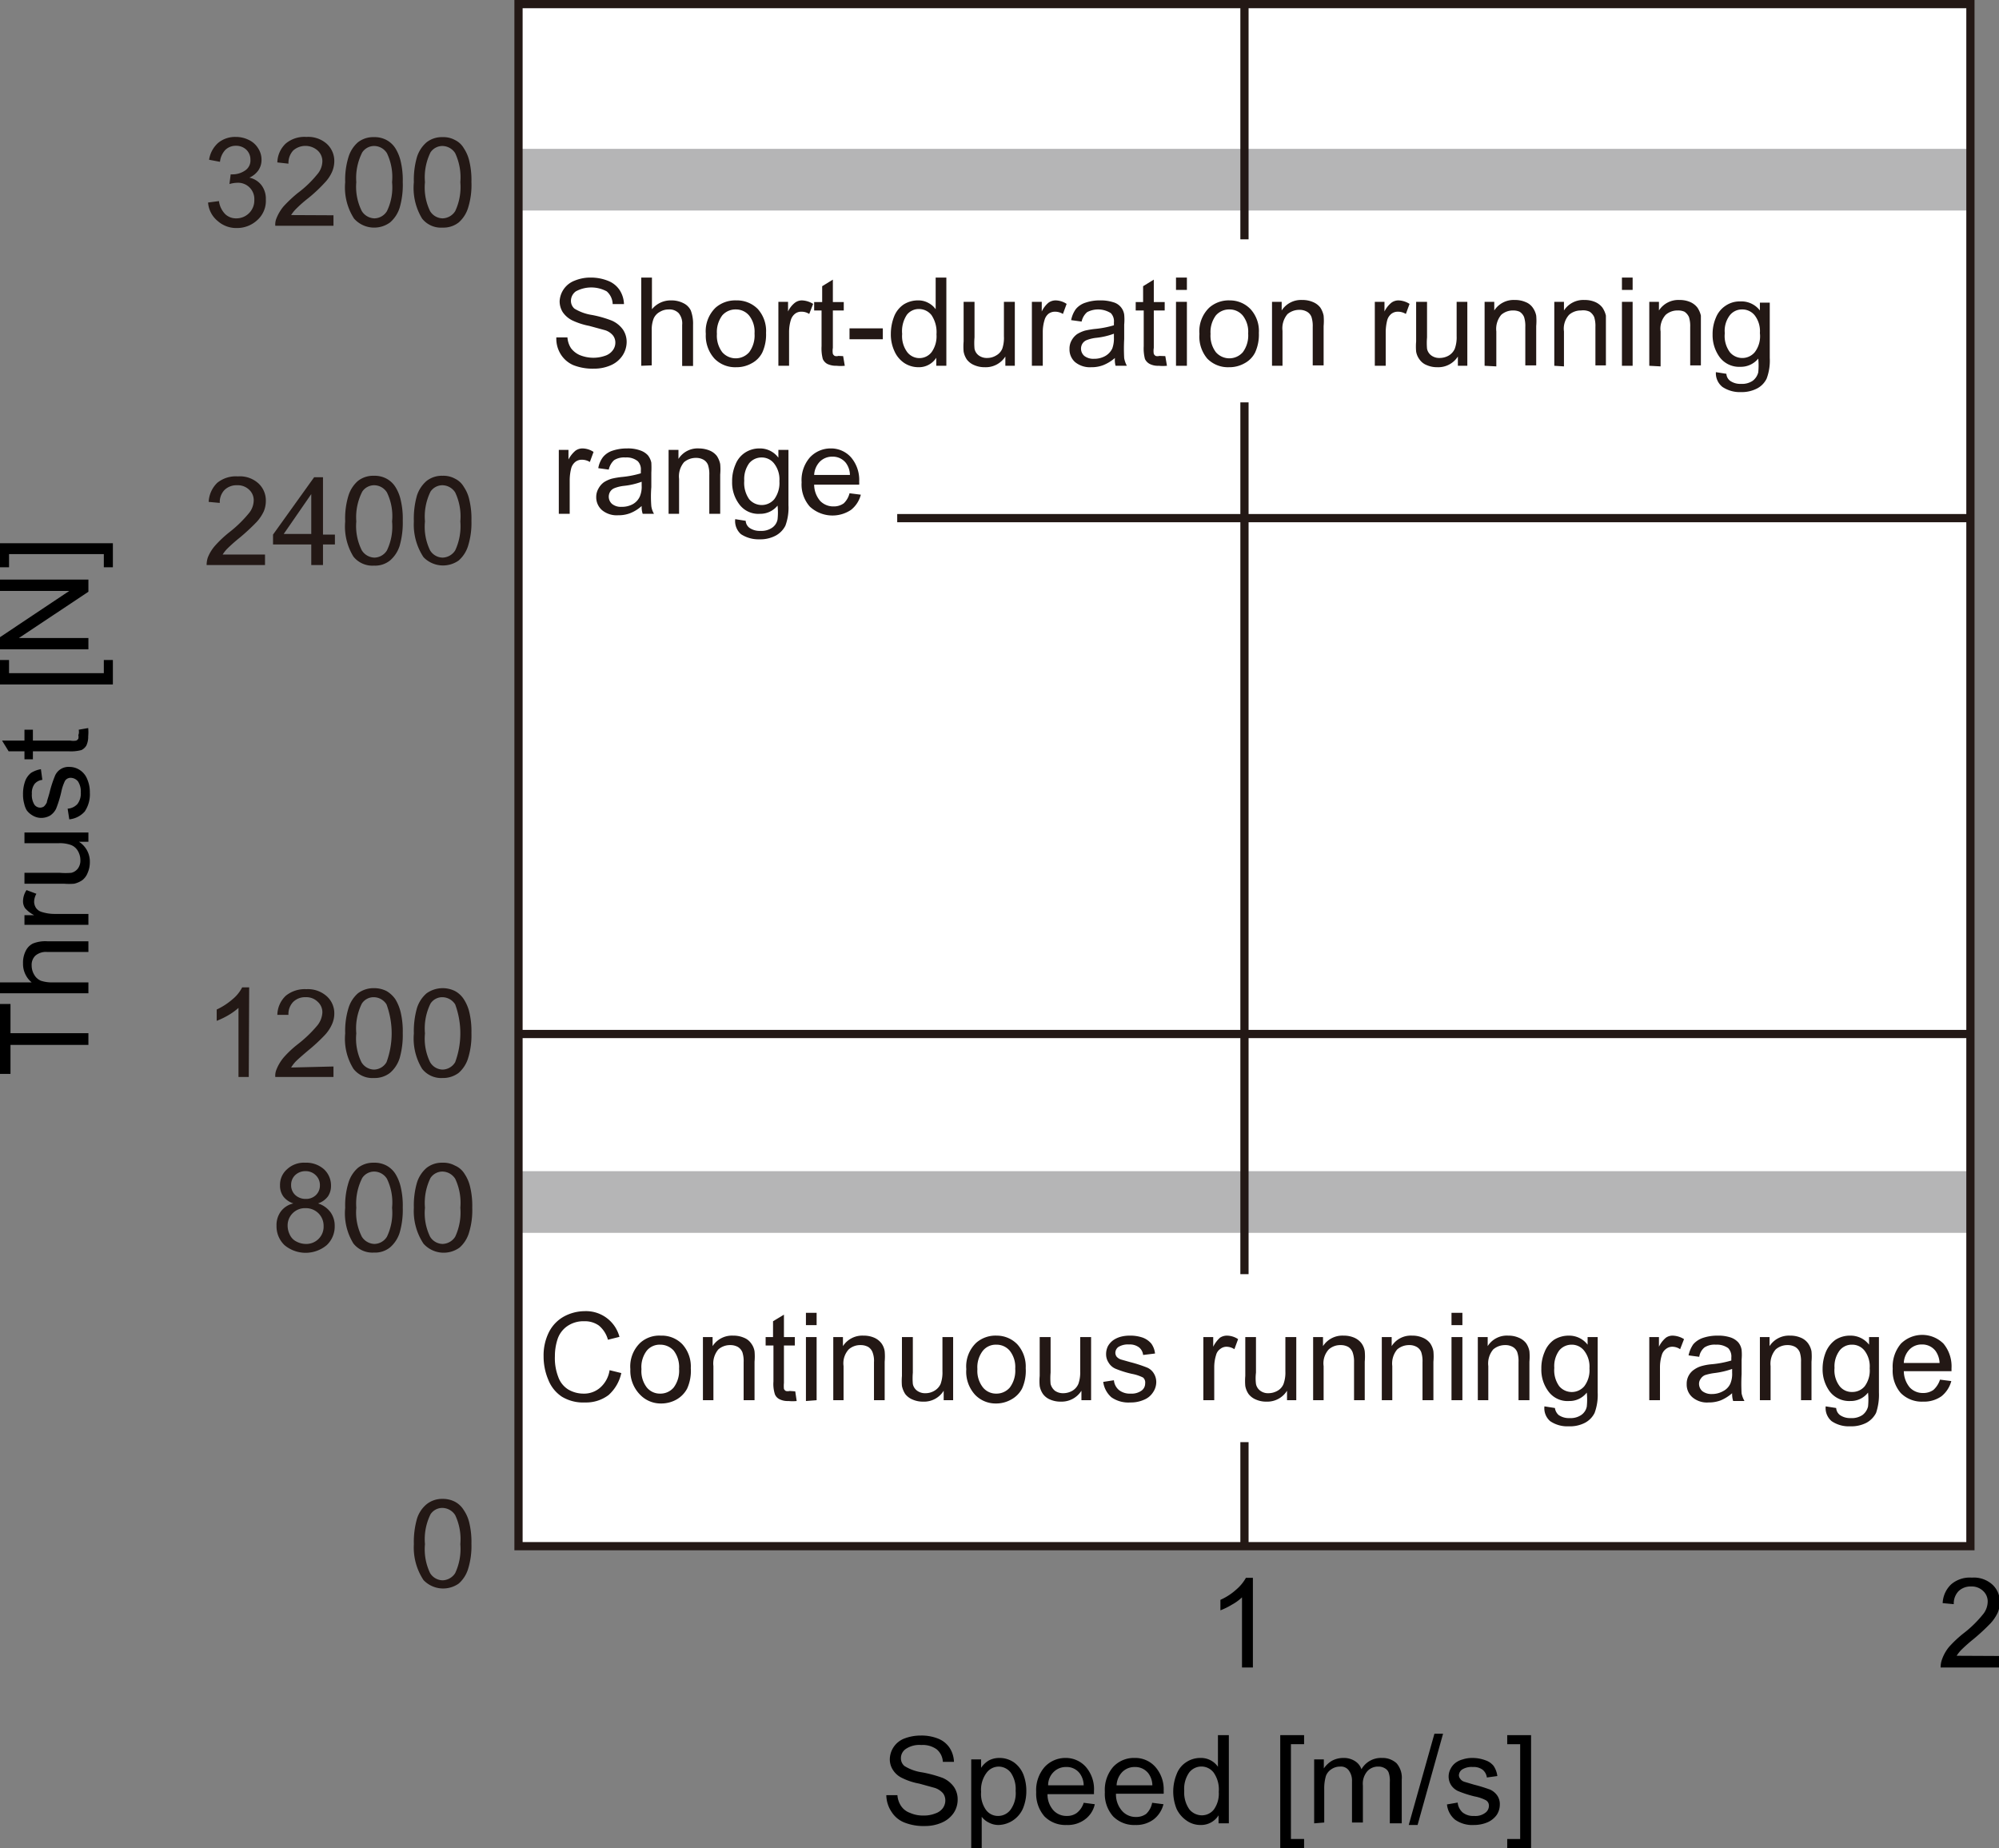 <svg xmlns="http://www.w3.org/2000/svg" xmlns:xlink="http://www.w3.org/1999/xlink" viewBox="0 0 97.23 89.88"><rect x="0" y="0" width="97.23" height="89.88" fill="#808080" stroke="none"/><defs><style>.cls-1{fill:#fff;}.cls-2{clip-path:url(#clip-path);}.cls-3,.cls-4{fill:none;}.cls-3{stroke:#b5b5b6;stroke-width:3px;}.cls-4{stroke:#231815;stroke-miterlimit:10;stroke-width:0.4px;}.cls-5{fill:#231815;}</style><clipPath id="clip-path" transform="translate(-2.4 -4.9)"><rect id="SVGID" class="cls-1" x="27.62" y="5.1" width="70.62" height="75"/></clipPath></defs><g id="illust"><rect id="SVGID-2" data-name="SVGID" class="cls-1" x="25.22" y="0.2" width="70.62" height="75"/><g class="cls-2"><line class="cls-3" x1="25.22" y1="8.74" x2="96.23" y2="8.74"/><line class="cls-3" x1="25.22" y1="58.46" x2="96.23" y2="58.46"/></g><line class="cls-4" x1="60.53" y1="11.64" x2="60.53" y2="0.2"/><line class="cls-4" x1="60.53" y1="61.97" x2="60.53" y2="19.57"/><line class="cls-4" x1="60.53" y1="75.2" x2="60.53" y2="70.14"/><rect class="cls-4" x="25.22" y="0.2" width="70.62" height="75"/><line class="cls-4" x1="95.84" y1="25.2" x2="43.64" y2="25.2"/><line class="cls-4" x1="95.84" y1="50.29" x2="25.22" y2="50.29"/></g><g id="japanese"><path class="cls-5" d="M15.29,31.87v.51H12.45a1.15,1.15,0,0,1,.06-.37,2,2,0,0,1,.35-.57,5.66,5.66,0,0,1,.69-.65,5.89,5.89,0,0,0,.94-.91,1,1,0,0,0,.25-.63.69.69,0,0,0-.22-.53.8.8,0,0,0-.59-.22.84.84,0,0,0-.61.23.85.85,0,0,0-.23.63l-.54-.05a1.38,1.38,0,0,1,.42-.93,1.43,1.43,0,0,1,1-.31,1.34,1.34,0,0,1,1,.34,1.13,1.13,0,0,1,.36.85,1.32,1.32,0,0,1-.1.51,2.06,2.06,0,0,1-.35.52,10.12,10.12,0,0,1-.82.76,8,8,0,0,0-.61.54,1.79,1.79,0,0,0-.22.28Z" transform="translate(-2.4 -4.9)"/><path class="cls-5" d="M17.54,32.38v-1H15.68v-.48l2-2.79h.43v2.79h.58v.48h-.58v1Zm0-1.51V28.93L16.2,30.87Z" transform="translate(-2.4 -4.9)"/><path class="cls-5" d="M19.19,30.26A3.78,3.78,0,0,1,19.35,29a1.57,1.57,0,0,1,.46-.71,1.2,1.2,0,0,1,.78-.25,1.22,1.22,0,0,1,.61.14,1.17,1.17,0,0,1,.43.4,2,2,0,0,1,.26.64,3.88,3.88,0,0,1,.1,1,4.09,4.09,0,0,1-.15,1.22,1.56,1.56,0,0,1-.47.72,1.16,1.16,0,0,1-.78.25,1.18,1.18,0,0,1-1-.44A2.79,2.79,0,0,1,19.19,30.26Zm.54,0A2.63,2.63,0,0,0,20,31.67a.75.75,0,0,0,.61.35.73.73,0,0,0,.61-.35,2.68,2.68,0,0,0,.25-1.41,2.63,2.63,0,0,0-.25-1.41.74.74,0,0,0-.62-.35.7.7,0,0,0-.58.31A2.75,2.75,0,0,0,19.73,30.26Z" transform="translate(-2.4 -4.9)"/><path class="cls-5" d="M22.53,30.26A4.12,4.12,0,0,1,22.68,29a1.58,1.58,0,0,1,.47-.71,1.2,1.2,0,0,1,.78-.25,1.16,1.16,0,0,1,.6.14,1,1,0,0,1,.43.4,1.79,1.79,0,0,1,.27.64,3.88,3.88,0,0,1,.1,1,3.76,3.76,0,0,1-.16,1.22,1.55,1.55,0,0,1-.46.72A1.32,1.32,0,0,1,23,32,2.87,2.87,0,0,1,22.53,30.26Zm.54,0a2.63,2.63,0,0,0,.25,1.41.73.73,0,0,0,.61.35.75.75,0,0,0,.61-.35,2.78,2.78,0,0,0,.25-1.41,2.73,2.73,0,0,0-.25-1.41.75.75,0,0,0-.62-.35.7.7,0,0,0-.58.31A2.75,2.75,0,0,0,23.07,30.26Z" transform="translate(-2.4 -4.9)"/><path class="cls-5" d="M14.5,57.28H14V53.92a3.09,3.09,0,0,1-.5.36,4,4,0,0,1-.56.27V54a3.3,3.3,0,0,0,.77-.5,1.82,1.82,0,0,0,.47-.58h.34Z" transform="translate(-2.4 -4.9)"/><path class="cls-5" d="M18.62,56.77v.51H15.79a.78.78,0,0,1,.06-.37,2.15,2.15,0,0,1,.34-.57,5,5,0,0,1,.69-.65,6.07,6.07,0,0,0,.95-.91,1.09,1.09,0,0,0,.25-.64.68.68,0,0,0-.23-.52.78.78,0,0,0-.58-.22.82.82,0,0,0-.61.23.85.85,0,0,0-.23.63l-.54,0a1.31,1.31,0,0,1,.41-.93,1.46,1.46,0,0,1,1-.32,1.37,1.37,0,0,1,1,.35,1.11,1.11,0,0,1,.36.85,1.25,1.25,0,0,1-.11.5,1.86,1.86,0,0,1-.35.53,8.44,8.44,0,0,1-.81.75c-.32.27-.52.45-.61.54a1.85,1.85,0,0,0-.22.29Z" transform="translate(-2.4 -4.9)"/><path class="cls-5" d="M19.19,55.16a3.78,3.78,0,0,1,.16-1.23,1.55,1.55,0,0,1,.46-.72,1.26,1.26,0,0,1,.78-.25,1.34,1.34,0,0,1,.61.14,1.36,1.36,0,0,1,.43.4,2.2,2.2,0,0,1,.26.64,4,4,0,0,1,.1,1,4.09,4.09,0,0,1-.15,1.22,1.56,1.56,0,0,1-.47.72,1.21,1.21,0,0,1-.78.25,1.16,1.16,0,0,1-1-.45A2.76,2.76,0,0,1,19.19,55.16Zm.54,0a2.61,2.61,0,0,0,.25,1.4.73.73,0,0,0,.61.36.72.72,0,0,0,.61-.36,4.07,4.07,0,0,0,0-2.81.74.74,0,0,0-.62-.35.68.68,0,0,0-.58.31A2.73,2.73,0,0,0,19.73,55.16Z" transform="translate(-2.4 -4.9)"/><path class="cls-5" d="M22.53,55.16a4.12,4.12,0,0,1,.15-1.23,1.56,1.56,0,0,1,.47-.72,1.35,1.35,0,0,1,1.38-.11,1.18,1.18,0,0,1,.43.4,2,2,0,0,1,.27.64,4,4,0,0,1,.1,1,3.76,3.76,0,0,1-.16,1.22,1.55,1.55,0,0,1-.46.72,1.26,1.26,0,0,1-.78.25,1.18,1.18,0,0,1-1-.45A2.83,2.83,0,0,1,22.53,55.16Zm.54,0a2.61,2.61,0,0,0,.25,1.4.72.72,0,0,0,.61.36.73.73,0,0,0,.61-.36,4.07,4.07,0,0,0,0-2.81.75.75,0,0,0-.62-.35.68.68,0,0,0-.58.31A2.73,2.73,0,0,0,23.07,55.16Z" transform="translate(-2.4 -4.9)"/><path class="cls-5" d="M12.52,14.75l.53-.07a1.1,1.1,0,0,0,.31.64.76.76,0,0,0,.53.2.87.87,0,0,0,.88-.9.79.79,0,0,0-.84-.83,1.48,1.48,0,0,0-.37.06l.06-.47h.08a1.07,1.07,0,0,0,.61-.18.58.58,0,0,0,.27-.54.66.66,0,0,0-.2-.48.72.72,0,0,0-.5-.19.73.73,0,0,0-.52.2,1,1,0,0,0-.26.58l-.53-.1a1.37,1.37,0,0,1,.44-.82,1.29,1.29,0,0,1,.85-.29,1.41,1.41,0,0,1,.65.15,1.06,1.06,0,0,1,.45.41,1,1,0,0,1,.16.55.9.9,0,0,1-.15.51,1.06,1.06,0,0,1-.44.36,1,1,0,0,1,.59.37,1.09,1.09,0,0,1,.21.69,1.25,1.25,0,0,1-.41,1,1.44,1.44,0,0,1-1,.39,1.35,1.35,0,0,1-.93-.34A1.28,1.28,0,0,1,12.52,14.75Z" transform="translate(-2.4 -4.9)"/><path class="cls-5" d="M18.62,15.37v.51H15.79a.78.78,0,0,1,.06-.37,2.15,2.15,0,0,1,.34-.57,6.56,6.56,0,0,1,.69-.65,5.27,5.27,0,0,0,.95-.91,1,1,0,0,0,.25-.63.7.7,0,0,0-.23-.53.9.9,0,0,0-1.19,0,.9.9,0,0,0-.23.64l-.54-.06a1.3,1.3,0,0,1,.41-.92,1.41,1.41,0,0,1,1-.32,1.36,1.36,0,0,1,1,.34,1.13,1.13,0,0,1,.36.85,1.34,1.34,0,0,1-.11.51,1.82,1.82,0,0,1-.35.52,7.18,7.18,0,0,1-.81.76,6.34,6.34,0,0,0-.61.54,1.79,1.79,0,0,0-.22.28Z" transform="translate(-2.4 -4.9)"/><path class="cls-5" d="M19.19,13.76a3.72,3.72,0,0,1,.16-1.22,1.55,1.55,0,0,1,.46-.72,1.2,1.2,0,0,1,.78-.25,1.22,1.22,0,0,1,.61.14,1.17,1.17,0,0,1,.43.4,2.09,2.09,0,0,1,.26.64,3.93,3.93,0,0,1,.1,1A4,4,0,0,1,21.84,15a1.56,1.56,0,0,1-.47.72,1.31,1.31,0,0,1-1.75-.19A2.79,2.79,0,0,1,19.19,13.76Zm.54,0A2.63,2.63,0,0,0,20,15.17a.75.75,0,0,0,.61.35.73.73,0,0,0,.61-.35,2.65,2.65,0,0,0,.25-1.41,2.68,2.68,0,0,0-.25-1.41.74.74,0,0,0-.62-.35.7.7,0,0,0-.58.31A2.75,2.75,0,0,0,19.73,13.76Z" transform="translate(-2.4 -4.9)"/><path class="cls-5" d="M22.53,13.76a4,4,0,0,1,.15-1.22,1.56,1.56,0,0,1,.47-.72,1.2,1.2,0,0,1,.78-.25,1.16,1.16,0,0,1,.6.14,1,1,0,0,1,.43.4,1.87,1.87,0,0,1,.27.64,3.93,3.93,0,0,1,.1,1A3.72,3.72,0,0,1,25.17,15a1.55,1.55,0,0,1-.46.72,1.2,1.2,0,0,1-.78.25,1.17,1.17,0,0,1-1-.44A2.87,2.87,0,0,1,22.53,13.76Zm.54,0a2.63,2.63,0,0,0,.25,1.41.73.73,0,0,0,.61.35.75.75,0,0,0,.61-.35,2.75,2.75,0,0,0,.25-1.41,2.78,2.78,0,0,0-.25-1.41.75.75,0,0,0-.62-.35.7.7,0,0,0-.58.31A2.75,2.75,0,0,0,23.07,13.76Z" transform="translate(-2.4 -4.9)"/><path class="cls-5" d="M16.67,63.43a1,1,0,0,1-.49-.34.89.89,0,0,1-.16-.54,1,1,0,0,1,.34-.78,1.2,1.2,0,0,1,.89-.32,1.29,1.29,0,0,1,.91.32,1.07,1.07,0,0,1,.34.8.91.91,0,0,1-.15.52,1,1,0,0,1-.48.34,1.21,1.21,0,0,1,.6.42,1.12,1.12,0,0,1,.21.68,1.24,1.24,0,0,1-.39.93,1.6,1.6,0,0,1-2.05,0,1.26,1.26,0,0,1-.39-.94,1.12,1.12,0,0,1,.21-.7A1.05,1.05,0,0,1,16.67,63.43Zm-.28,1.09a1,1,0,0,0,.11.44.69.69,0,0,0,.31.32,1,1,0,0,0,.46.12.84.84,0,0,0,.62-.24.83.83,0,0,0,.25-.62.86.86,0,0,0-.25-.63.87.87,0,0,0-.64-.25.84.84,0,0,0-.86.86Zm.17-2a.65.65,0,0,0,.2.5.73.73,0,0,0,.51.19.68.68,0,0,0,.5-.19.64.64,0,0,0,.19-.47.66.66,0,0,0-.2-.49.69.69,0,0,0-.5-.2.72.72,0,0,0-.5.19A.65.65,0,0,0,16.56,62.54Z" transform="translate(-2.4 -4.9)"/><path class="cls-5" d="M19.19,63.64a3.72,3.72,0,0,1,.16-1.22,1.55,1.55,0,0,1,.46-.72,1.2,1.2,0,0,1,.78-.25,1.22,1.22,0,0,1,.61.14,1.17,1.17,0,0,1,.43.4,2.09,2.09,0,0,1,.26.64,3.93,3.93,0,0,1,.1,1,4,4,0,0,1-.15,1.22,1.56,1.56,0,0,1-.47.72,1.16,1.16,0,0,1-.78.25,1.18,1.18,0,0,1-1-.44A2.79,2.79,0,0,1,19.19,63.64Zm.54,0A2.63,2.63,0,0,0,20,65.05a.75.75,0,0,0,.61.35.73.73,0,0,0,.61-.35,2.68,2.68,0,0,0,.25-1.41,2.63,2.63,0,0,0-.25-1.41.74.74,0,0,0-.62-.35.7.7,0,0,0-.58.31A2.75,2.75,0,0,0,19.73,63.64Z" transform="translate(-2.4 -4.9)"/><path class="cls-5" d="M22.53,63.64a4,4,0,0,1,.15-1.22,1.56,1.56,0,0,1,.47-.72,1.2,1.2,0,0,1,.78-.25,1.16,1.16,0,0,1,.6.14A1,1,0,0,1,25,62a1.87,1.87,0,0,1,.27.64,3.93,3.93,0,0,1,.1,1,3.72,3.72,0,0,1-.16,1.22,1.55,1.55,0,0,1-.46.72A1.32,1.32,0,0,1,23,65.39,2.87,2.87,0,0,1,22.53,63.64Zm.54,0a2.63,2.63,0,0,0,.25,1.41.73.73,0,0,0,.61.35.75.75,0,0,0,.61-.35,2.78,2.78,0,0,0,.25-1.41,2.73,2.73,0,0,0-.25-1.41.75.75,0,0,0-.62-.35.7.7,0,0,0-.58.31A2.75,2.75,0,0,0,23.07,63.64Z" transform="translate(-2.4 -4.9)"/><path class="cls-5" d="M22.53,80a4.12,4.12,0,0,1,.15-1.23,1.48,1.48,0,0,1,.47-.71,1.2,1.2,0,0,1,.78-.26,1.27,1.27,0,0,1,.6.14,1.13,1.13,0,0,1,.43.41,1.82,1.82,0,0,1,.27.63,4,4,0,0,1,.1,1,3.76,3.76,0,0,1-.16,1.22,1.55,1.55,0,0,1-.46.72A1.32,1.32,0,0,1,23,81.75,2.87,2.87,0,0,1,22.53,80Zm.54,0a2.68,2.68,0,0,0,.25,1.41.73.73,0,0,0,.61.35.75.75,0,0,0,.61-.35A2.78,2.78,0,0,0,24.79,80a2.73,2.73,0,0,0-.25-1.41.75.75,0,0,0-.62-.35.68.68,0,0,0-.58.31A2.73,2.73,0,0,0,23.07,80Z" transform="translate(-2.4 -4.9)"/><path d="M63.34,86h-.53V82.59a2.4,2.4,0,0,1-.5.36,3.44,3.44,0,0,1-.55.27v-.51a2.92,2.92,0,0,0,.77-.5,2.07,2.07,0,0,0,.47-.57h.34Z" transform="translate(-2.4 -4.9)"/><path d="M99.63,85.44V86H96.79a1.15,1.15,0,0,1,.06-.37A2,2,0,0,1,97.2,85a5.66,5.66,0,0,1,.69-.65,5.49,5.49,0,0,0,.94-.91,1,1,0,0,0,.25-.63.69.69,0,0,0-.22-.53.8.8,0,0,0-.59-.22.84.84,0,0,0-.61.23.87.87,0,0,0-.23.63l-.54-.05a1.33,1.33,0,0,1,.42-.92,1.39,1.39,0,0,1,1-.32,1.34,1.34,0,0,1,1,.34,1.13,1.13,0,0,1,.36.85,1.32,1.32,0,0,1-.1.51,2.06,2.06,0,0,1-.35.52,10.12,10.12,0,0,1-.82.76,8,8,0,0,0-.61.54,1.79,1.79,0,0,0-.22.28Z" transform="translate(-2.4 -4.9)"/><path d="M45.51,92.21l.54,0a1.08,1.08,0,0,0,.18.53.87.87,0,0,0,.43.33,1.53,1.53,0,0,0,.66.13,1.45,1.45,0,0,0,.57-.1.75.75,0,0,0,.37-.26.65.65,0,0,0,.12-.37.58.58,0,0,0-.11-.35.92.92,0,0,0-.39-.26l-.76-.21a3.16,3.16,0,0,1-.83-.27,1.07,1.07,0,0,1-.46-.4.94.94,0,0,1-.15-.53,1.1,1.1,0,0,1,.72-1,2.22,2.22,0,0,1,.79-.14,2.17,2.17,0,0,1,.84.15,1.2,1.2,0,0,1,.56.45,1.33,1.33,0,0,1,.21.68l-.54,0a.85.85,0,0,0-.3-.61,1.16,1.16,0,0,0-.75-.21,1.18,1.18,0,0,0-.75.19.54.54,0,0,0-.24.45.49.49,0,0,0,.17.38,2.2,2.2,0,0,0,.86.31,6.15,6.15,0,0,1,1,.27,1.31,1.31,0,0,1,.55.44,1.07,1.07,0,0,1,.18.61,1.17,1.17,0,0,1-.19.65,1.33,1.33,0,0,1-.57.47,2,2,0,0,1-.83.17,2.51,2.51,0,0,1-1-.17,1.3,1.3,0,0,1-.62-.51A1.49,1.49,0,0,1,45.51,92.21Z" transform="translate(-2.4 -4.9)"/><path d="M49.64,94.78V90.47h.48v.41a1.17,1.17,0,0,1,.38-.36A1.08,1.08,0,0,1,51,90.4a1.24,1.24,0,0,1,.71.21,1.34,1.34,0,0,1,.46.58,2.18,2.18,0,0,1,.15.82,2.2,2.2,0,0,1-.17.86,1.34,1.34,0,0,1-1.18.79,1,1,0,0,1-.48-.12.93.93,0,0,1-.34-.28v1.52Zm.48-2.73a1.34,1.34,0,0,0,.24.88.72.72,0,0,0,.59.29.75.75,0,0,0,.6-.3A1.37,1.37,0,0,0,51.8,92a1.41,1.41,0,0,0-.24-.89.75.75,0,0,0-.59-.29.74.74,0,0,0-.59.31A1.38,1.38,0,0,0,50.12,92.05Z" transform="translate(-2.4 -4.9)"/><path d="M55.11,92.58l.54.07a1.24,1.24,0,0,1-.48.74,1.39,1.39,0,0,1-.89.27,1.43,1.43,0,0,1-1.08-.42,1.68,1.68,0,0,1-.4-1.18,1.71,1.71,0,0,1,.41-1.22,1.37,1.37,0,0,1,1-.44,1.3,1.3,0,0,1,1,.43,1.65,1.65,0,0,1,.4,1.19v.14H53.35a1.16,1.16,0,0,0,.29.79.86.86,0,0,0,.65.27.79.79,0,0,0,.49-.15A1,1,0,0,0,55.11,92.58Zm-1.73-.85h1.73a1,1,0,0,0-.2-.59.79.79,0,0,0-.65-.3.84.84,0,0,0-.61.24A.9.9,0,0,0,53.38,91.73Z" transform="translate(-2.4 -4.9)"/><path d="M58.44,92.58l.55.07a1.34,1.34,0,0,1-.48.74,1.41,1.41,0,0,1-.89.27,1.43,1.43,0,0,1-1.08-.42,1.64,1.64,0,0,1-.4-1.18,1.71,1.71,0,0,1,.4-1.22,1.37,1.37,0,0,1,1.05-.44,1.3,1.3,0,0,1,1,.43A1.65,1.65,0,0,1,59,92a.82.82,0,0,1,0,.14H56.68A1.21,1.21,0,0,0,57,93a.88.88,0,0,0,.65.27.82.82,0,0,0,.5-.15A1,1,0,0,0,58.44,92.58Zm-1.73-.85h1.74a1,1,0,0,0-.2-.59.81.81,0,0,0-.65-.3.84.84,0,0,0-.61.24A1,1,0,0,0,56.71,91.73Z" transform="translate(-2.4 -4.9)"/><path d="M61.67,93.58v-.39a1,1,0,0,1-.87.47,1.16,1.16,0,0,1-.68-.21,1.44,1.44,0,0,1-.49-.57,2.25,2.25,0,0,1,0-1.69,1.18,1.18,0,0,1,.46-.58,1.23,1.23,0,0,1,.7-.21,1,1,0,0,1,.85.43V89.29h.53v4.29ZM60,92a1.42,1.42,0,0,0,.25.9.79.79,0,0,0,.6.29.74.74,0,0,0,.59-.28,1.32,1.32,0,0,0,.24-.86,1.43,1.43,0,0,0-.25-.94.75.75,0,0,0-1.19,0A1.38,1.38,0,0,0,60,92Z" transform="translate(-2.4 -4.9)"/><path d="M64.67,94.78V89.29h1.16v.44h-.64v4.61h.64v.44Z" transform="translate(-2.4 -4.9)"/><path d="M66.32,93.58V90.47h.47v.44a1.26,1.26,0,0,1,.39-.37,1.16,1.16,0,0,1,.56-.14,1,1,0,0,1,.56.15.75.75,0,0,1,.32.4,1.09,1.09,0,0,1,1-.55,1,1,0,0,1,.71.26,1.07,1.07,0,0,1,.25.79v2.13H70v-2a1.25,1.25,0,0,0-.05-.45.39.39,0,0,0-.18-.22.57.57,0,0,0-.32-.09.7.7,0,0,0-.54.22.93.93,0,0,0-.22.7v1.8h-.53v-2A.83.83,0,0,0,68,91a.47.47,0,0,0-.42-.18.73.73,0,0,0-.41.12.67.67,0,0,0-.28.34,2.15,2.15,0,0,0-.08.65v1.61Z" transform="translate(-2.4 -4.9)"/><path d="M70.92,93.66l1.25-4.44h.42l-1.24,4.44Z" transform="translate(-2.4 -4.9)"/><path d="M72.78,92.66l.52-.09a.74.74,0,0,0,.24.48.82.82,0,0,0,.56.17.79.79,0,0,0,.54-.15.42.42,0,0,0,.18-.34.3.3,0,0,0-.16-.28,2,2,0,0,0-.54-.18,5.32,5.32,0,0,1-.8-.26.81.81,0,0,1-.34-.29.79.79,0,0,1-.12-.42.8.8,0,0,1,.1-.38.83.83,0,0,1,.26-.3,1,1,0,0,1,.33-.15A1.43,1.43,0,0,1,74,90.4a1.79,1.79,0,0,1,.64.11.85.85,0,0,1,.41.28,1.14,1.14,0,0,1,.18.49l-.51.07a.58.58,0,0,0-.21-.38.73.73,0,0,0-.47-.13.87.87,0,0,0-.52.12.36.36,0,0,0-.16.28.29.29,0,0,0,.07.18.38.38,0,0,0,.2.14l.47.14a8,8,0,0,1,.78.24.86.86,0,0,1,.34.28.73.73,0,0,1,.13.45.91.91,0,0,1-.15.5,1.09,1.09,0,0,1-.45.36,1.67,1.67,0,0,1-.65.13,1.45,1.45,0,0,1-.93-.26A1.1,1.1,0,0,1,72.78,92.66Z" transform="translate(-2.4 -4.9)"/><path d="M76.87,94.78H75.71v-.44h.63V89.73h-.63v-.44h1.16Z" transform="translate(-2.4 -4.9)"/><path d="M6.7,55.72H2.91v1.41H2.4v-3.4h.51v1.42H6.7Z" transform="translate(-2.4 -4.9)"/><path d="M6.7,53.21H2.4v-.53H3.94a1.17,1.17,0,0,1-.42-.93,1.26,1.26,0,0,1,.13-.6A.78.78,0,0,1,4,50.79a1.62,1.62,0,0,1,.7-.11h2v.52h-2a.79.79,0,0,0-.58.18.62.62,0,0,0-.18.48.86.86,0,0,0,.12.44.68.68,0,0,0,.33.3,1.75,1.75,0,0,0,.58.08H6.7Z" transform="translate(-2.4 -4.9)"/><path d="M6.7,49.88H3.59v-.47h.47a1.48,1.48,0,0,1-.44-.34.59.59,0,0,1-.1-.34,1,1,0,0,1,.17-.54l.48.18a.82.82,0,0,0-.11.39.57.57,0,0,0,.1.31.53.53,0,0,0,.29.19,2.06,2.06,0,0,0,.62.09H6.7Z" transform="translate(-2.4 -4.9)"/><path d="M6.7,45.84H6.24a1.14,1.14,0,0,1,.53,1,1.27,1.27,0,0,1-.11.52.82.82,0,0,1-.26.35,1.15,1.15,0,0,1-.39.17,3,3,0,0,1-.5,0H3.59v-.53H5.31a3.35,3.35,0,0,0,.56,0,.57.57,0,0,0,.32-.21.65.65,0,0,0,.12-.4.89.89,0,0,0-.12-.45A.66.66,0,0,0,5.86,46a1.6,1.6,0,0,0-.61-.09H3.59v-.52H6.7Z" transform="translate(-2.4 -4.9)"/><path d="M5.77,44.75l-.08-.52A.7.7,0,0,0,6.17,44a.85.85,0,0,0,.16-.56.89.89,0,0,0-.14-.54.47.47,0,0,0-.35-.17.32.32,0,0,0-.28.15,2.29,2.29,0,0,0-.18.54,5.44,5.44,0,0,1-.25.81.83.83,0,0,1-.3.34.88.88,0,0,1-.42.11A.82.82,0,0,1,4,44.57a.94.94,0,0,1-.3-.26A1.08,1.08,0,0,1,3.58,44a1.63,1.63,0,0,1-.06-.45,1.85,1.85,0,0,1,.1-.65.92.92,0,0,1,.29-.41,1.34,1.34,0,0,1,.48-.18l.07.52a.57.57,0,0,0-.38.2.74.74,0,0,0-.13.48.89.89,0,0,0,.12.52.35.35,0,0,0,.28.15.33.33,0,0,0,.19-.06.64.64,0,0,0,.14-.2c0-.06.06-.21.13-.47a5.57,5.57,0,0,1,.25-.78.71.71,0,0,1,.72-.47.91.91,0,0,1,.5.15.93.93,0,0,1,.36.44,1.59,1.59,0,0,1,.13.66,1.5,1.5,0,0,1-.25.92A1.16,1.16,0,0,1,5.77,44.75Z" transform="translate(-2.4 -4.9)"/><path d="M6.23,40.39l.46-.08a2.08,2.08,0,0,1,0,.4,1,1,0,0,1-.09.45.56.56,0,0,1-.24.22,2,2,0,0,1-.62.06H4v.39H3.59v-.39H2.82l-.32-.52H3.59v-.53H4v.53H5.82a.89.89,0,0,0,.29,0,.28.28,0,0,0,.1-.09.4.4,0,0,0,0-.18C6.25,40.56,6.24,40.48,6.23,40.39Z" transform="translate(-2.4 -4.9)"/><path d="M7.89,38.19H2.4V37h.44v.64H7.45V37h.44Z" transform="translate(-2.4 -4.9)"/><path d="M6.7,36.48H2.4v-.59l3.37-2.25H2.4v-.55H6.7v.59L3.32,35.93H6.7Z" transform="translate(-2.4 -4.9)"/><path d="M7.89,31.32v1.17H7.45v-.64H2.84v.64H2.4V31.32Z" transform="translate(-2.4 -4.9)"/><path class="cls-5" d="M29.46,21.31l.54,0a1.1,1.1,0,0,0,.17.52,1.07,1.07,0,0,0,.43.34,1.76,1.76,0,0,0,.66.13,1.72,1.72,0,0,0,.58-.1.75.75,0,0,0,.37-.27.6.6,0,0,0,.12-.36.56.56,0,0,0-.12-.36.81.81,0,0,0-.38-.25l-.77-.21a3.46,3.46,0,0,1-.83-.27,1.21,1.21,0,0,1-.46-.4,1,1,0,0,1-.15-.53,1.13,1.13,0,0,1,.73-1,2,2,0,0,1,.79-.15,2.24,2.24,0,0,1,.84.16,1.2,1.2,0,0,1,.56.45,1.33,1.33,0,0,1,.21.68l-.55,0a.85.85,0,0,0-.29-.62,1.58,1.58,0,0,0-1.5,0,.57.57,0,0,0-.24.46.5.5,0,0,0,.17.38,2.3,2.3,0,0,0,.86.31,5.44,5.44,0,0,1,.95.27,1.31,1.31,0,0,1,.55.44,1.07,1.07,0,0,1,.18.61,1.21,1.21,0,0,1-.2.65,1.3,1.3,0,0,1-.56.47,2,2,0,0,1-.83.17,2.57,2.57,0,0,1-1-.17,1.36,1.36,0,0,1-.61-.52A1.43,1.43,0,0,1,29.46,21.31Z" transform="translate(-2.4 -4.9)"/><path class="cls-5" d="M33.59,22.69V18.4h.52v1.54a1.18,1.18,0,0,1,.94-.43,1.27,1.27,0,0,1,.6.14A.76.76,0,0,1,36,20a1.83,1.83,0,0,1,.11.7v2h-.53v-2a.78.78,0,0,0-.17-.57.62.62,0,0,0-.48-.18.83.83,0,0,0-.44.12.68.68,0,0,0-.3.33,1.48,1.48,0,0,0-.09.57v1.7Z" transform="translate(-2.4 -4.9)"/><path class="cls-5" d="M36.73,21.14a1.59,1.59,0,0,1,.48-1.28,1.45,1.45,0,0,1,1-.35,1.42,1.42,0,0,1,1.05.42,1.6,1.6,0,0,1,.4,1.16,2.09,2.09,0,0,1-.18.95,1.21,1.21,0,0,1-.52.53,1.49,1.49,0,0,1-.75.19,1.4,1.4,0,0,1-1.06-.42A1.66,1.66,0,0,1,36.73,21.14Zm.54,0a1.33,1.33,0,0,0,.26.89.87.87,0,0,0,1.31,0,1.37,1.37,0,0,0,.26-.91,1.27,1.27,0,0,0-.26-.87.83.83,0,0,0-.65-.3.85.85,0,0,0-.66.29A1.36,1.36,0,0,0,37.27,21.14Z" transform="translate(-2.4 -4.9)"/><path class="cls-5" d="M40.26,22.69V19.58h.47v.47a1.16,1.16,0,0,1,.34-.43.57.57,0,0,1,.33-.11,1.1,1.1,0,0,1,.55.17l-.19.49a.67.67,0,0,0-.38-.11.48.48,0,0,0-.31.1.61.61,0,0,0-.2.29,2,2,0,0,0-.09.61v1.63Z" transform="translate(-2.4 -4.9)"/><path class="cls-5" d="M43.41,22.22l.08.47a2,2,0,0,1-.4,0,1,1,0,0,1-.45-.09.51.51,0,0,1-.22-.24,2,2,0,0,1-.06-.62V20H42v-.41h.39v-.77l.52-.32v1.09h.53V20h-.53v1.82a.85.85,0,0,0,0,.29.22.22,0,0,0,.09.1.3.3,0,0,0,.18,0Z" transform="translate(-2.4 -4.9)"/><path class="cls-5" d="M43.72,21.4v-.53h1.62v.53Z" transform="translate(-2.4 -4.9)"/><path class="cls-5" d="M47.94,22.69V22.3a1,1,0,0,1-.87.46,1.26,1.26,0,0,1-.68-.2,1.34,1.34,0,0,1-.48-.57,1.93,1.93,0,0,1-.18-.85,2.34,2.34,0,0,1,.16-.85,1.27,1.27,0,0,1,.46-.58,1.3,1.3,0,0,1,.7-.2,1,1,0,0,1,.5.12,1,1,0,0,1,.36.31V18.4h.52v4.29Zm-1.66-1.55a1.31,1.31,0,0,0,.25.89.75.75,0,0,0,1.18,0,1.33,1.33,0,0,0,.24-.87,1.48,1.48,0,0,0-.24-.93.77.77,0,0,0-.61-.3.73.73,0,0,0-.59.28A1.44,1.44,0,0,0,46.28,21.14Z" transform="translate(-2.4 -4.9)"/><path class="cls-5" d="M51.3,22.69v-.45a1.13,1.13,0,0,1-1,.52,1.25,1.25,0,0,1-.51-.1.86.86,0,0,1-.36-.27,1,1,0,0,1-.16-.39,2.85,2.85,0,0,1,0-.49V19.58h.53v1.73a3.2,3.2,0,0,0,0,.55.53.53,0,0,0,.21.33.65.65,0,0,0,.4.12.83.83,0,0,0,.44-.12.68.68,0,0,0,.3-.33,1.66,1.66,0,0,0,.08-.61V19.58h.53v3.11Z" transform="translate(-2.4 -4.9)"/><path class="cls-5" d="M52.59,22.69V19.58h.48v.47a1.27,1.27,0,0,1,.33-.43.6.6,0,0,1,.34-.11,1,1,0,0,1,.54.17l-.18.49a.72.72,0,0,0-.39-.11.52.52,0,0,0-.31.1.59.59,0,0,0-.19.29,2,2,0,0,0-.09.61v1.63Z" transform="translate(-2.4 -4.9)"/><path class="cls-5" d="M56.63,22.31a2,2,0,0,1-.57.35,1.57,1.57,0,0,1-.58.1,1.14,1.14,0,0,1-.79-.25.82.82,0,0,1-.27-.64.8.8,0,0,1,.1-.41.91.91,0,0,1,.27-.31,1.63,1.63,0,0,1,.38-.17,4.41,4.41,0,0,1,.47-.08,4.72,4.72,0,0,0,.94-.18c0-.07,0-.12,0-.14a.57.57,0,0,0-.15-.45,1.15,1.15,0,0,0-1.15-.05.82.82,0,0,0-.27.46l-.51-.07a1.34,1.34,0,0,1,.23-.54,1,1,0,0,1,.47-.31,2.1,2.1,0,0,1,.7-.11,2,2,0,0,1,.65.09.73.73,0,0,1,.53.6,2.62,2.62,0,0,1,0,.49v.7a8.38,8.38,0,0,0,0,.93,1.26,1.26,0,0,0,.13.37h-.55A1.06,1.06,0,0,1,56.63,22.31Zm-.05-1.18a3.53,3.53,0,0,1-.86.2,1.8,1.8,0,0,0-.46.11.44.44,0,0,0-.21.17.47.47,0,0,0,.09.6.71.71,0,0,0,.47.14,1.08,1.08,0,0,0,.54-.13.83.83,0,0,0,.35-.37,1.4,1.4,0,0,0,.08-.53Z" transform="translate(-2.4 -4.9)"/><path class="cls-5" d="M59.08,22.22l.08.47a2,2,0,0,1-.4,0,.88.88,0,0,1-.44-.09.53.53,0,0,1-.23-.24,2,2,0,0,1-.06-.62V20h-.39v-.41H58v-.77l.52-.32v1.09h.53V20h-.53v1.82a.85.85,0,0,0,0,.29.22.22,0,0,0,.09.1.3.3,0,0,0,.18,0Z" transform="translate(-2.4 -4.9)"/><path class="cls-5" d="M59.6,19v-.6h.53V19Zm0,3.69V19.58h.53v3.11Z" transform="translate(-2.4 -4.9)"/><path class="cls-5" d="M60.74,21.14a1.59,1.59,0,0,1,.48-1.28,1.43,1.43,0,0,1,1-.35,1.39,1.39,0,0,1,1,.42,1.57,1.57,0,0,1,.41,1.16,2.09,2.09,0,0,1-.18.95,1.21,1.21,0,0,1-.52.53,1.49,1.49,0,0,1-.75.19,1.4,1.4,0,0,1-1.06-.42A1.66,1.66,0,0,1,60.74,21.14Zm.54,0a1.33,1.33,0,0,0,.26.89.87.87,0,0,0,1.31,0,1.37,1.37,0,0,0,.26-.91,1.27,1.27,0,0,0-.26-.87.83.83,0,0,0-.65-.3.85.85,0,0,0-.66.29A1.36,1.36,0,0,0,61.28,21.14Z" transform="translate(-2.4 -4.9)"/><path class="cls-5" d="M64.27,22.69V19.58h.47V20a1.12,1.12,0,0,1,1-.51,1.27,1.27,0,0,1,.52.1.86.86,0,0,1,.36.27,1.14,1.14,0,0,1,.16.39,2.89,2.89,0,0,1,0,.51v1.91h-.53V20.8a1.43,1.43,0,0,0-.06-.48.5.5,0,0,0-.22-.26.72.72,0,0,0-.37-.09.88.88,0,0,0-.58.21,1.07,1.07,0,0,0-.24.81v1.7Z" transform="translate(-2.4 -4.9)"/><path class="cls-5" d="M69.27,22.69V19.58h.47v.47a1.27,1.27,0,0,1,.34-.43.58.58,0,0,1,.34-.11,1.06,1.06,0,0,1,.54.17l-.18.49a.72.72,0,0,0-.39-.11.5.5,0,0,0-.31.1.61.61,0,0,0-.2.29,2.37,2.37,0,0,0-.08.61v1.63Z" transform="translate(-2.4 -4.9)"/><path class="cls-5" d="M73.31,22.69v-.45a1.13,1.13,0,0,1-1,.52,1.25,1.25,0,0,1-.51-.1.76.76,0,0,1-.35-.27.87.87,0,0,1-.17-.39,2.85,2.85,0,0,1,0-.49V19.58h.53v1.73a3.2,3.2,0,0,0,0,.55.53.53,0,0,0,.21.33.65.65,0,0,0,.4.12.89.89,0,0,0,.45-.12.72.72,0,0,0,.29-.33,1.63,1.63,0,0,0,.09-.61V19.58h.52v3.11Z" transform="translate(-2.4 -4.9)"/><path class="cls-5" d="M74.61,22.69V19.58h.47V20a1.12,1.12,0,0,1,1-.51,1.27,1.27,0,0,1,.52.1.76.76,0,0,1,.35.27,1,1,0,0,1,.17.39,2.89,2.89,0,0,1,0,.51v1.91h-.53V20.8a1.43,1.43,0,0,0-.06-.48.55.55,0,0,0-.22-.26A.75.75,0,0,0,76,20a.86.86,0,0,0-.58.21,1.07,1.07,0,0,0-.24.81v1.7Z" transform="translate(-2.4 -4.9)"/><path class="cls-5" d="M78,22.69V19.58h.47V20a1.12,1.12,0,0,1,1-.51,1.27,1.27,0,0,1,.52.1.89.89,0,0,1,.35.27,1.15,1.15,0,0,1,.17.39c0,.09,0,.27,0,.51v1.91H80V20.8a1.43,1.43,0,0,0-.06-.48.62.62,0,0,0-.22-.26A.75.75,0,0,0,79.3,20a.86.86,0,0,0-.58.21,1,1,0,0,0-.25.81v1.7Z" transform="translate(-2.4 -4.9)"/><path class="cls-5" d="M81.29,19v-.6h.52V19Zm0,3.69V19.58h.52v3.11Z" transform="translate(-2.4 -4.9)"/><path class="cls-5" d="M82.62,22.69V19.58h.47V20a1.12,1.12,0,0,1,1-.51,1.27,1.27,0,0,1,.52.1.89.89,0,0,1,.35.27,1.15,1.15,0,0,1,.17.39c0,.09,0,.27,0,.51v1.91h-.52V20.8a1.43,1.43,0,0,0-.06-.48.62.62,0,0,0-.22-.26A.75.75,0,0,0,84,20a.86.86,0,0,0-.58.21,1,1,0,0,0-.25.81v1.7Z" transform="translate(-2.4 -4.9)"/><path class="cls-5" d="M85.86,23l.51.08a.46.46,0,0,0,.18.34.86.86,0,0,0,.53.15.92.92,0,0,0,.57-.15.74.74,0,0,0,.27-.41,3.23,3.23,0,0,0,0-.67,1.09,1.09,0,0,1-.87.4,1.18,1.18,0,0,1-1-.46,1.81,1.81,0,0,1-.35-1.11,2,2,0,0,1,.16-.82,1.24,1.24,0,0,1,.47-.58,1.22,1.22,0,0,1,.72-.21A1.13,1.13,0,0,1,88,20v-.38h.48v2.69a2.5,2.5,0,0,1-.15,1,1.06,1.06,0,0,1-.46.48,1.62,1.62,0,0,1-.79.18,1.52,1.52,0,0,1-.9-.25A.85.85,0,0,1,85.86,23Zm.43-1.87a1.33,1.33,0,0,0,.25.9.79.79,0,0,0,1.21,0A1.28,1.28,0,0,0,88,21.1a1.26,1.26,0,0,0-.25-.86.77.77,0,0,0-.61-.29.75.75,0,0,0-.6.28A1.25,1.25,0,0,0,86.29,21.08Z" transform="translate(-2.4 -4.9)"/><path class="cls-5" d="M29.58,29.89V26.78h.47v.47a1.41,1.41,0,0,1,.34-.43.58.58,0,0,1,.34-.11,1,1,0,0,1,.54.17l-.18.49a.72.72,0,0,0-.39-.11.5.5,0,0,0-.31.1.61.61,0,0,0-.2.29,2.37,2.37,0,0,0-.08.61v1.63Z" transform="translate(-2.4 -4.9)"/><path class="cls-5" d="M33.61,29.51a1.83,1.83,0,0,1-.56.35,1.57,1.57,0,0,1-.58.1,1.12,1.12,0,0,1-.79-.25.83.83,0,0,1-.28-.64.81.81,0,0,1,.11-.41.91.91,0,0,1,.27-.31,1.46,1.46,0,0,1,.38-.17,4,4,0,0,1,.47-.08,4.72,4.72,0,0,0,.94-.18v-.14a.57.57,0,0,0-.15-.45.86.86,0,0,0-.6-.18.91.91,0,0,0-.55.13.87.87,0,0,0-.26.46l-.51-.07a1.21,1.21,0,0,1,.23-.54,1,1,0,0,1,.46-.31,2.2,2.2,0,0,1,.71-.11,1.74,1.74,0,0,1,.65.1.9.9,0,0,1,.36.23.86.86,0,0,1,.17.36,4.72,4.72,0,0,1,0,.49v.7a5.84,5.84,0,0,0,0,.93,1,1,0,0,0,.13.37h-.55A1.06,1.06,0,0,1,33.61,29.51Zm0-1.18a3.53,3.53,0,0,1-.86.2,1.8,1.8,0,0,0-.46.11.44.44,0,0,0-.21.17.47.47,0,0,0,.09.6.68.68,0,0,0,.46.14,1.09,1.09,0,0,0,.55-.13.81.81,0,0,0,.34-.37,1.2,1.2,0,0,0,.09-.53Z" transform="translate(-2.4 -4.9)"/><path class="cls-5" d="M34.92,29.89V26.78h.48v.44a1.1,1.1,0,0,1,1-.51,1.4,1.4,0,0,1,.51.1.86.86,0,0,1,.36.27,1.14,1.14,0,0,1,.16.39,2.89,2.89,0,0,1,0,.51v1.91h-.53V28a1.43,1.43,0,0,0-.06-.48.5.5,0,0,0-.22-.26.72.72,0,0,0-.37-.09.88.88,0,0,0-.58.21,1.07,1.07,0,0,0-.24.81v1.7Z" transform="translate(-2.4 -4.9)"/><path class="cls-5" d="M38.16,30.15l.51.08a.46.46,0,0,0,.18.34.87.87,0,0,0,.54.15.91.91,0,0,0,.56-.15.63.63,0,0,0,.27-.41,3.16,3.16,0,0,0,0-.67,1.08,1.08,0,0,1-.86.4,1.15,1.15,0,0,1-1-.46,1.75,1.75,0,0,1-.35-1.11,2,2,0,0,1,.16-.82,1.22,1.22,0,0,1,.46-.58,1.27,1.27,0,0,1,.72-.21,1.11,1.11,0,0,1,.91.45v-.38h.49v2.69a2.5,2.5,0,0,1-.15,1,1.14,1.14,0,0,1-.47.48,1.59,1.59,0,0,1-.79.18,1.55,1.55,0,0,1-.9-.25A.85.85,0,0,1,38.16,30.15Zm.44-1.87a1.38,1.38,0,0,0,.24.9.8.8,0,0,0,1.22,0,1.34,1.34,0,0,0,.25-.88,1.26,1.26,0,0,0-.26-.86.76.76,0,0,0-.61-.29.78.78,0,0,0-.6.28A1.31,1.31,0,0,0,38.6,28.28Z" transform="translate(-2.4 -4.9)"/><path class="cls-5" d="M43.72,28.89l.55.07a1.37,1.37,0,0,1-.48.74,1.62,1.62,0,0,1-2-.16,1.62,1.62,0,0,1-.4-1.18,1.68,1.68,0,0,1,.4-1.21,1.37,1.37,0,0,1,1-.44,1.3,1.3,0,0,1,1,.43,1.69,1.69,0,0,1,.4,1.19.82.82,0,0,1,0,.14H42a1.23,1.23,0,0,0,.29.79.88.88,0,0,0,.65.27.82.82,0,0,0,.5-.15A1,1,0,0,0,43.72,28.89ZM42,28h1.74a1,1,0,0,0-.2-.59.81.81,0,0,0-.65-.3.84.84,0,0,0-.61.24A1,1,0,0,0,42,28Z" transform="translate(-2.4 -4.9)"/><path class="cls-5" d="M32.05,71.54l.57.14A2,2,0,0,1,32,72.75a1.81,1.81,0,0,1-1.14.36,2,2,0,0,1-1.13-.28,1.75,1.75,0,0,1-.66-.82,2.91,2.91,0,0,1-.23-1.15,2.52,2.52,0,0,1,.26-1.17,1.79,1.79,0,0,1,.73-.76,2.14,2.14,0,0,1,1-.26,1.68,1.68,0,0,1,1.7,1.25l-.56.14a1.36,1.36,0,0,0-.44-.69,1.17,1.17,0,0,0-.71-.21,1.38,1.38,0,0,0-.83.24,1.24,1.24,0,0,0-.47.63,2.62,2.62,0,0,0-.13.83,2.52,2.52,0,0,0,.16,1,1.18,1.18,0,0,0,.49.62,1.46,1.46,0,0,0,.73.2,1.19,1.19,0,0,0,.81-.28A1.4,1.4,0,0,0,32.05,71.54Z" transform="translate(-2.4 -4.9)"/><path class="cls-5" d="M33.06,71.49a1.59,1.59,0,0,1,.48-1.28,1.38,1.38,0,0,1,1-.35,1.39,1.39,0,0,1,1.05.42A1.61,1.61,0,0,1,36,71.44a2.09,2.09,0,0,1-.18,1,1.33,1.33,0,0,1-.52.53,1.51,1.51,0,0,1-.76.19,1.39,1.39,0,0,1-1-.42A1.66,1.66,0,0,1,33.06,71.49Zm.54,0a1.3,1.3,0,0,0,.26.89.82.82,0,0,0,.65.3.84.84,0,0,0,.66-.3,1.37,1.37,0,0,0,.26-.91,1.32,1.32,0,0,0-.26-.88.88.88,0,0,0-.66-.29.81.81,0,0,0-.65.29A1.31,1.31,0,0,0,33.6,71.49Z" transform="translate(-2.4 -4.9)"/><path class="cls-5" d="M36.59,73V69.93h.47v.44a1.12,1.12,0,0,1,1-.51,1.27,1.27,0,0,1,.52.1.76.76,0,0,1,.35.27.87.87,0,0,1,.17.39,2.81,2.81,0,0,1,0,.51V73h-.53V71.15a1.4,1.4,0,0,0-.06-.48.55.55,0,0,0-.22-.26.75.75,0,0,0-.37-.09.86.86,0,0,0-.58.21,1.06,1.06,0,0,0-.24.81V73Z" transform="translate(-2.4 -4.9)"/><path class="cls-5" d="M41.08,72.57l.07.47a2,2,0,0,1-.4,0,.88.88,0,0,1-.44-.09.46.46,0,0,1-.22-.24,1.65,1.65,0,0,1-.07-.62V70.34h-.38v-.41H40v-.77l.53-.32v1.09h.53v.41h-.53v1.82a1.48,1.48,0,0,0,0,.29.22.22,0,0,0,.09.1.36.36,0,0,0,.19,0Z" transform="translate(-2.4 -4.9)"/><path class="cls-5" d="M41.6,69.35v-.6h.52v.6Zm0,3.69V69.93h.52V73Z" transform="translate(-2.4 -4.9)"/><path class="cls-5" d="M42.93,73V69.93h.47v.44a1.12,1.12,0,0,1,1-.51,1.27,1.27,0,0,1,.52.1.89.89,0,0,1,.35.27.87.87,0,0,1,.16.39,2.81,2.81,0,0,1,0,.51V73h-.52V71.15a1.15,1.15,0,0,0-.07-.48.53.53,0,0,0-.21-.26.75.75,0,0,0-.37-.09.84.84,0,0,0-.58.21,1,1,0,0,0-.25.81V73Z" transform="translate(-2.4 -4.9)"/><path class="cls-5" d="M48.3,73v-.46a1.12,1.12,0,0,1-1,.53,1.25,1.25,0,0,1-.51-.1.86.86,0,0,1-.36-.27,1.14,1.14,0,0,1-.16-.39,2.85,2.85,0,0,1,0-.49V69.93h.53v1.73a3.2,3.2,0,0,0,0,.55.53.53,0,0,0,.21.33.65.65,0,0,0,.4.12.83.83,0,0,0,.44-.12.73.73,0,0,0,.3-.33,1.63,1.63,0,0,0,.09-.61V69.93h.52V73Z" transform="translate(-2.4 -4.9)"/><path class="cls-5" d="M49.4,71.49a1.59,1.59,0,0,1,.48-1.28,1.42,1.42,0,0,1,1-.35,1.39,1.39,0,0,1,1,.42,1.61,1.61,0,0,1,.41,1.16,2.09,2.09,0,0,1-.18,1,1.29,1.29,0,0,1-.53.53,1.49,1.49,0,0,1-.75.19,1.38,1.38,0,0,1-1-.42A1.66,1.66,0,0,1,49.4,71.49Zm.54,0a1.3,1.3,0,0,0,.27.89.82.82,0,0,0,.65.3.85.85,0,0,0,.66-.3,1.37,1.37,0,0,0,.26-.91,1.27,1.27,0,0,0-.27-.88.84.84,0,0,0-.65-.29.81.81,0,0,0-.65.29A1.31,1.31,0,0,0,49.94,71.49Z" transform="translate(-2.4 -4.9)"/><path class="cls-5" d="M55,73v-.46a1.14,1.14,0,0,1-1,.53,1.27,1.27,0,0,1-.52-.1.82.82,0,0,1-.35-.27,1,1,0,0,1-.16-.39,2.63,2.63,0,0,1,0-.49V69.93h.53v1.73a3.2,3.2,0,0,0,0,.55.63.63,0,0,0,.21.33.68.68,0,0,0,.4.12.89.89,0,0,0,.45-.12.71.71,0,0,0,.29-.33,1.63,1.63,0,0,0,.09-.61V69.93h.53V73Z" transform="translate(-2.4 -4.9)"/><path class="cls-5" d="M56.06,72.11l.52-.08a.7.7,0,0,0,.25.48.85.85,0,0,0,.56.17.83.83,0,0,0,.54-.15.43.43,0,0,0,.17-.35A.32.32,0,0,0,58,71.9a2,2,0,0,0-.54-.18,4.86,4.86,0,0,1-.8-.25.72.72,0,0,1-.34-.3.73.73,0,0,1-.12-.41.86.86,0,0,1,.09-.39.92.92,0,0,1,.26-.29,1.2,1.2,0,0,1,.34-.16,1.65,1.65,0,0,1,.46-.06,1.83,1.83,0,0,1,.64.1,1,1,0,0,1,.41.29,1,1,0,0,1,.18.48L58,70.8a.54.54,0,0,0-.2-.37.74.74,0,0,0-.48-.14.89.89,0,0,0-.52.12.36.36,0,0,0-.15.28.33.33,0,0,0,.06.19.48.48,0,0,0,.21.14l.46.13a6.66,6.66,0,0,1,.78.25.7.7,0,0,1,.35.28.8.8,0,0,1,.13.45.89.89,0,0,1-.16.49.93.93,0,0,1-.44.36,1.56,1.56,0,0,1-.66.13,1.44,1.44,0,0,1-.92-.25A1.2,1.2,0,0,1,56.06,72.11Z" transform="translate(-2.4 -4.9)"/><path class="cls-5" d="M60.93,73V69.93h.48v.47a1.45,1.45,0,0,1,.33-.44.61.61,0,0,1,.34-.1,1,1,0,0,1,.54.17l-.18.49a.71.71,0,0,0-.38-.12.49.49,0,0,0-.31.11.51.51,0,0,0-.2.29,2,2,0,0,0-.09.61V73Z" transform="translate(-2.4 -4.9)"/><path class="cls-5" d="M65,73v-.46a1.13,1.13,0,0,1-1,.53,1.22,1.22,0,0,1-.51-.1.86.86,0,0,1-.36-.27,1,1,0,0,1-.16-.39,2.85,2.85,0,0,1,0-.49V69.93h.52v1.73a2.23,2.23,0,0,0,0,.55.53.53,0,0,0,.21.33.62.62,0,0,0,.39.12.89.89,0,0,0,.45-.12.66.66,0,0,0,.29-.33,1.63,1.63,0,0,0,.09-.61V69.93h.53V73Z" transform="translate(-2.4 -4.9)"/><path class="cls-5" d="M66.27,73V69.93h.48v.44a1.12,1.12,0,0,1,1-.51,1.27,1.27,0,0,1,.52.1.89.89,0,0,1,.35.27.87.87,0,0,1,.16.39,2.81,2.81,0,0,1,0,.51V73h-.52V71.15a1.35,1.35,0,0,0-.07-.48.53.53,0,0,0-.21-.26.75.75,0,0,0-.37-.09.84.84,0,0,0-.58.21,1,1,0,0,0-.25.81V73Z" transform="translate(-2.4 -4.9)"/><path class="cls-5" d="M69.61,73V69.93h.48v.44a1.1,1.1,0,0,1,1-.51,1.22,1.22,0,0,1,.51.1.86.86,0,0,1,.36.27,1,1,0,0,1,.16.39,2.81,2.81,0,0,1,0,.51V73h-.53V71.15a1.4,1.4,0,0,0-.06-.48.5.5,0,0,0-.22-.26.7.7,0,0,0-.37-.09.88.88,0,0,0-.58.21,1.06,1.06,0,0,0-.24.81V73Z" transform="translate(-2.4 -4.9)"/><path class="cls-5" d="M73,69.35v-.6h.53v.6ZM73,73V69.93h.53V73Z" transform="translate(-2.4 -4.9)"/><path class="cls-5" d="M74.28,73V69.93h.48v.44a1.1,1.1,0,0,1,1-.51,1.22,1.22,0,0,1,.51.1.86.86,0,0,1,.36.27,1,1,0,0,1,.16.39,2.81,2.81,0,0,1,0,.51V73h-.53V71.15a1.4,1.4,0,0,0-.06-.48.5.5,0,0,0-.22-.26.7.7,0,0,0-.37-.09.88.88,0,0,0-.58.21,1.06,1.06,0,0,0-.24.81V73Z" transform="translate(-2.4 -4.9)"/><path class="cls-5" d="M77.52,73.3l.51.08a.56.56,0,0,0,.18.34.87.87,0,0,0,.54.15.91.91,0,0,0,.56-.15.65.65,0,0,0,.27-.41,3.28,3.28,0,0,0,0-.68,1.06,1.06,0,0,1-.86.41,1.15,1.15,0,0,1-1-.46,1.75,1.75,0,0,1-.35-1.11,2,2,0,0,1,.16-.82,1.3,1.3,0,0,1,.46-.59,1.34,1.34,0,0,1,.72-.2,1.13,1.13,0,0,1,.91.44v-.37h.49v2.69a2.53,2.53,0,0,1-.15,1,1.09,1.09,0,0,1-.47.48,1.59,1.59,0,0,1-.79.17,1.48,1.48,0,0,1-.9-.25A.83.83,0,0,1,77.52,73.3ZM78,71.43a1.33,1.33,0,0,0,.24.89.8.8,0,0,0,1.22,0,1.29,1.29,0,0,0,.25-.87,1.26,1.26,0,0,0-.26-.86.76.76,0,0,0-.61-.29.78.78,0,0,0-.6.28A1.29,1.29,0,0,0,78,71.43Z" transform="translate(-2.4 -4.9)"/><path class="cls-5" d="M82.62,73V69.93h.47v.47a1.31,1.31,0,0,1,.34-.44.56.56,0,0,1,.33-.1,1.1,1.1,0,0,1,.55.17l-.19.49a.68.68,0,0,0-.38-.12.49.49,0,0,0-.31.11.56.56,0,0,0-.2.29,2,2,0,0,0-.09.61V73Z" transform="translate(-2.4 -4.9)"/><path class="cls-5" d="M86.65,72.66a2.05,2.05,0,0,1-.56.35,1.63,1.63,0,0,1-.59.1,1.09,1.09,0,0,1-.78-.25.81.81,0,0,1-.28-.64.82.82,0,0,1,.38-.72,1.19,1.19,0,0,1,.38-.17,2.61,2.61,0,0,1,.47-.08,4.88,4.88,0,0,0,.94-.18v-.14a.59.59,0,0,0-.15-.46.93.93,0,0,0-.6-.17.91.91,0,0,0-.55.13.73.73,0,0,0-.26.46l-.52-.07a1.49,1.49,0,0,1,.23-.54,1.08,1.08,0,0,1,.47-.31,2.16,2.16,0,0,1,.71-.11,1.89,1.89,0,0,1,.64.09.88.88,0,0,1,.37.24.75.75,0,0,1,.16.36,2.57,2.57,0,0,1,0,.48v.71a8.38,8.38,0,0,0,0,.93,1.28,1.28,0,0,0,.14.37h-.55A1.12,1.12,0,0,1,86.65,72.66Zm0-1.18a4.07,4.07,0,0,1-.86.2,2.57,2.57,0,0,0-.46.1.46.46,0,0,0-.21.18.41.41,0,0,0-.08.25.48.48,0,0,0,.16.35.73.73,0,0,0,.47.14,1.09,1.09,0,0,0,.54-.14.76.76,0,0,0,.35-.36,1.2,1.2,0,0,0,.09-.53Z" transform="translate(-2.4 -4.9)"/><path class="cls-5" d="M88,73V69.93h.47v.44a1.12,1.12,0,0,1,1-.51,1.27,1.27,0,0,1,.52.1.82.82,0,0,1,.35.27,1,1,0,0,1,.17.39,2.81,2.81,0,0,1,0,.51V73H90V71.15a1.4,1.4,0,0,0-.06-.48.55.55,0,0,0-.22-.26.75.75,0,0,0-.37-.09.86.86,0,0,0-.58.21,1.06,1.06,0,0,0-.25.81V73Z" transform="translate(-2.4 -4.9)"/><path class="cls-5" d="M91.2,73.3l.51.08a.47.47,0,0,0,.18.34.86.86,0,0,0,.53.15.92.92,0,0,0,.57-.15.74.74,0,0,0,.27-.41,3.28,3.28,0,0,0,0-.68,1.06,1.06,0,0,1-.86.41,1.19,1.19,0,0,1-1-.46,1.81,1.81,0,0,1-.35-1.11,2.18,2.18,0,0,1,.16-.82,1.39,1.39,0,0,1,.47-.59,1.29,1.29,0,0,1,.72-.2,1.13,1.13,0,0,1,.91.44v-.37h.48v2.69a2.76,2.76,0,0,1-.14,1,1.14,1.14,0,0,1-.47.48,1.62,1.62,0,0,1-.79.17,1.48,1.48,0,0,1-.9-.25A.83.83,0,0,1,91.2,73.3Zm.43-1.87a1.28,1.28,0,0,0,.25.89.75.75,0,0,0,.61.28.78.78,0,0,0,.61-.28,1.29,1.29,0,0,0,.24-.87,1.26,1.26,0,0,0-.25-.86.76.76,0,0,0-.61-.29.75.75,0,0,0-.6.28A1.29,1.29,0,0,0,91.63,71.43Z" transform="translate(-2.4 -4.9)"/><path class="cls-5" d="M96.76,72l.55.07a1.41,1.41,0,0,1-.48.74,1.47,1.47,0,0,1-.89.26,1.44,1.44,0,0,1-1.09-.42,1.66,1.66,0,0,1-.39-1.18,1.73,1.73,0,0,1,.4-1.22,1.47,1.47,0,0,1,2.07,0,1.73,1.73,0,0,1,.39,1.2v.14H95a1.26,1.26,0,0,0,.29.79.86.86,0,0,0,.65.27.84.84,0,0,0,.5-.15A1.13,1.13,0,0,0,96.76,72ZM95,71.19h1.74a1.08,1.08,0,0,0-.2-.59.81.81,0,0,0-.66-.31.82.82,0,0,0-.61.25A1,1,0,0,0,95,71.19Z" transform="translate(-2.4 -4.9)"/></g></svg>